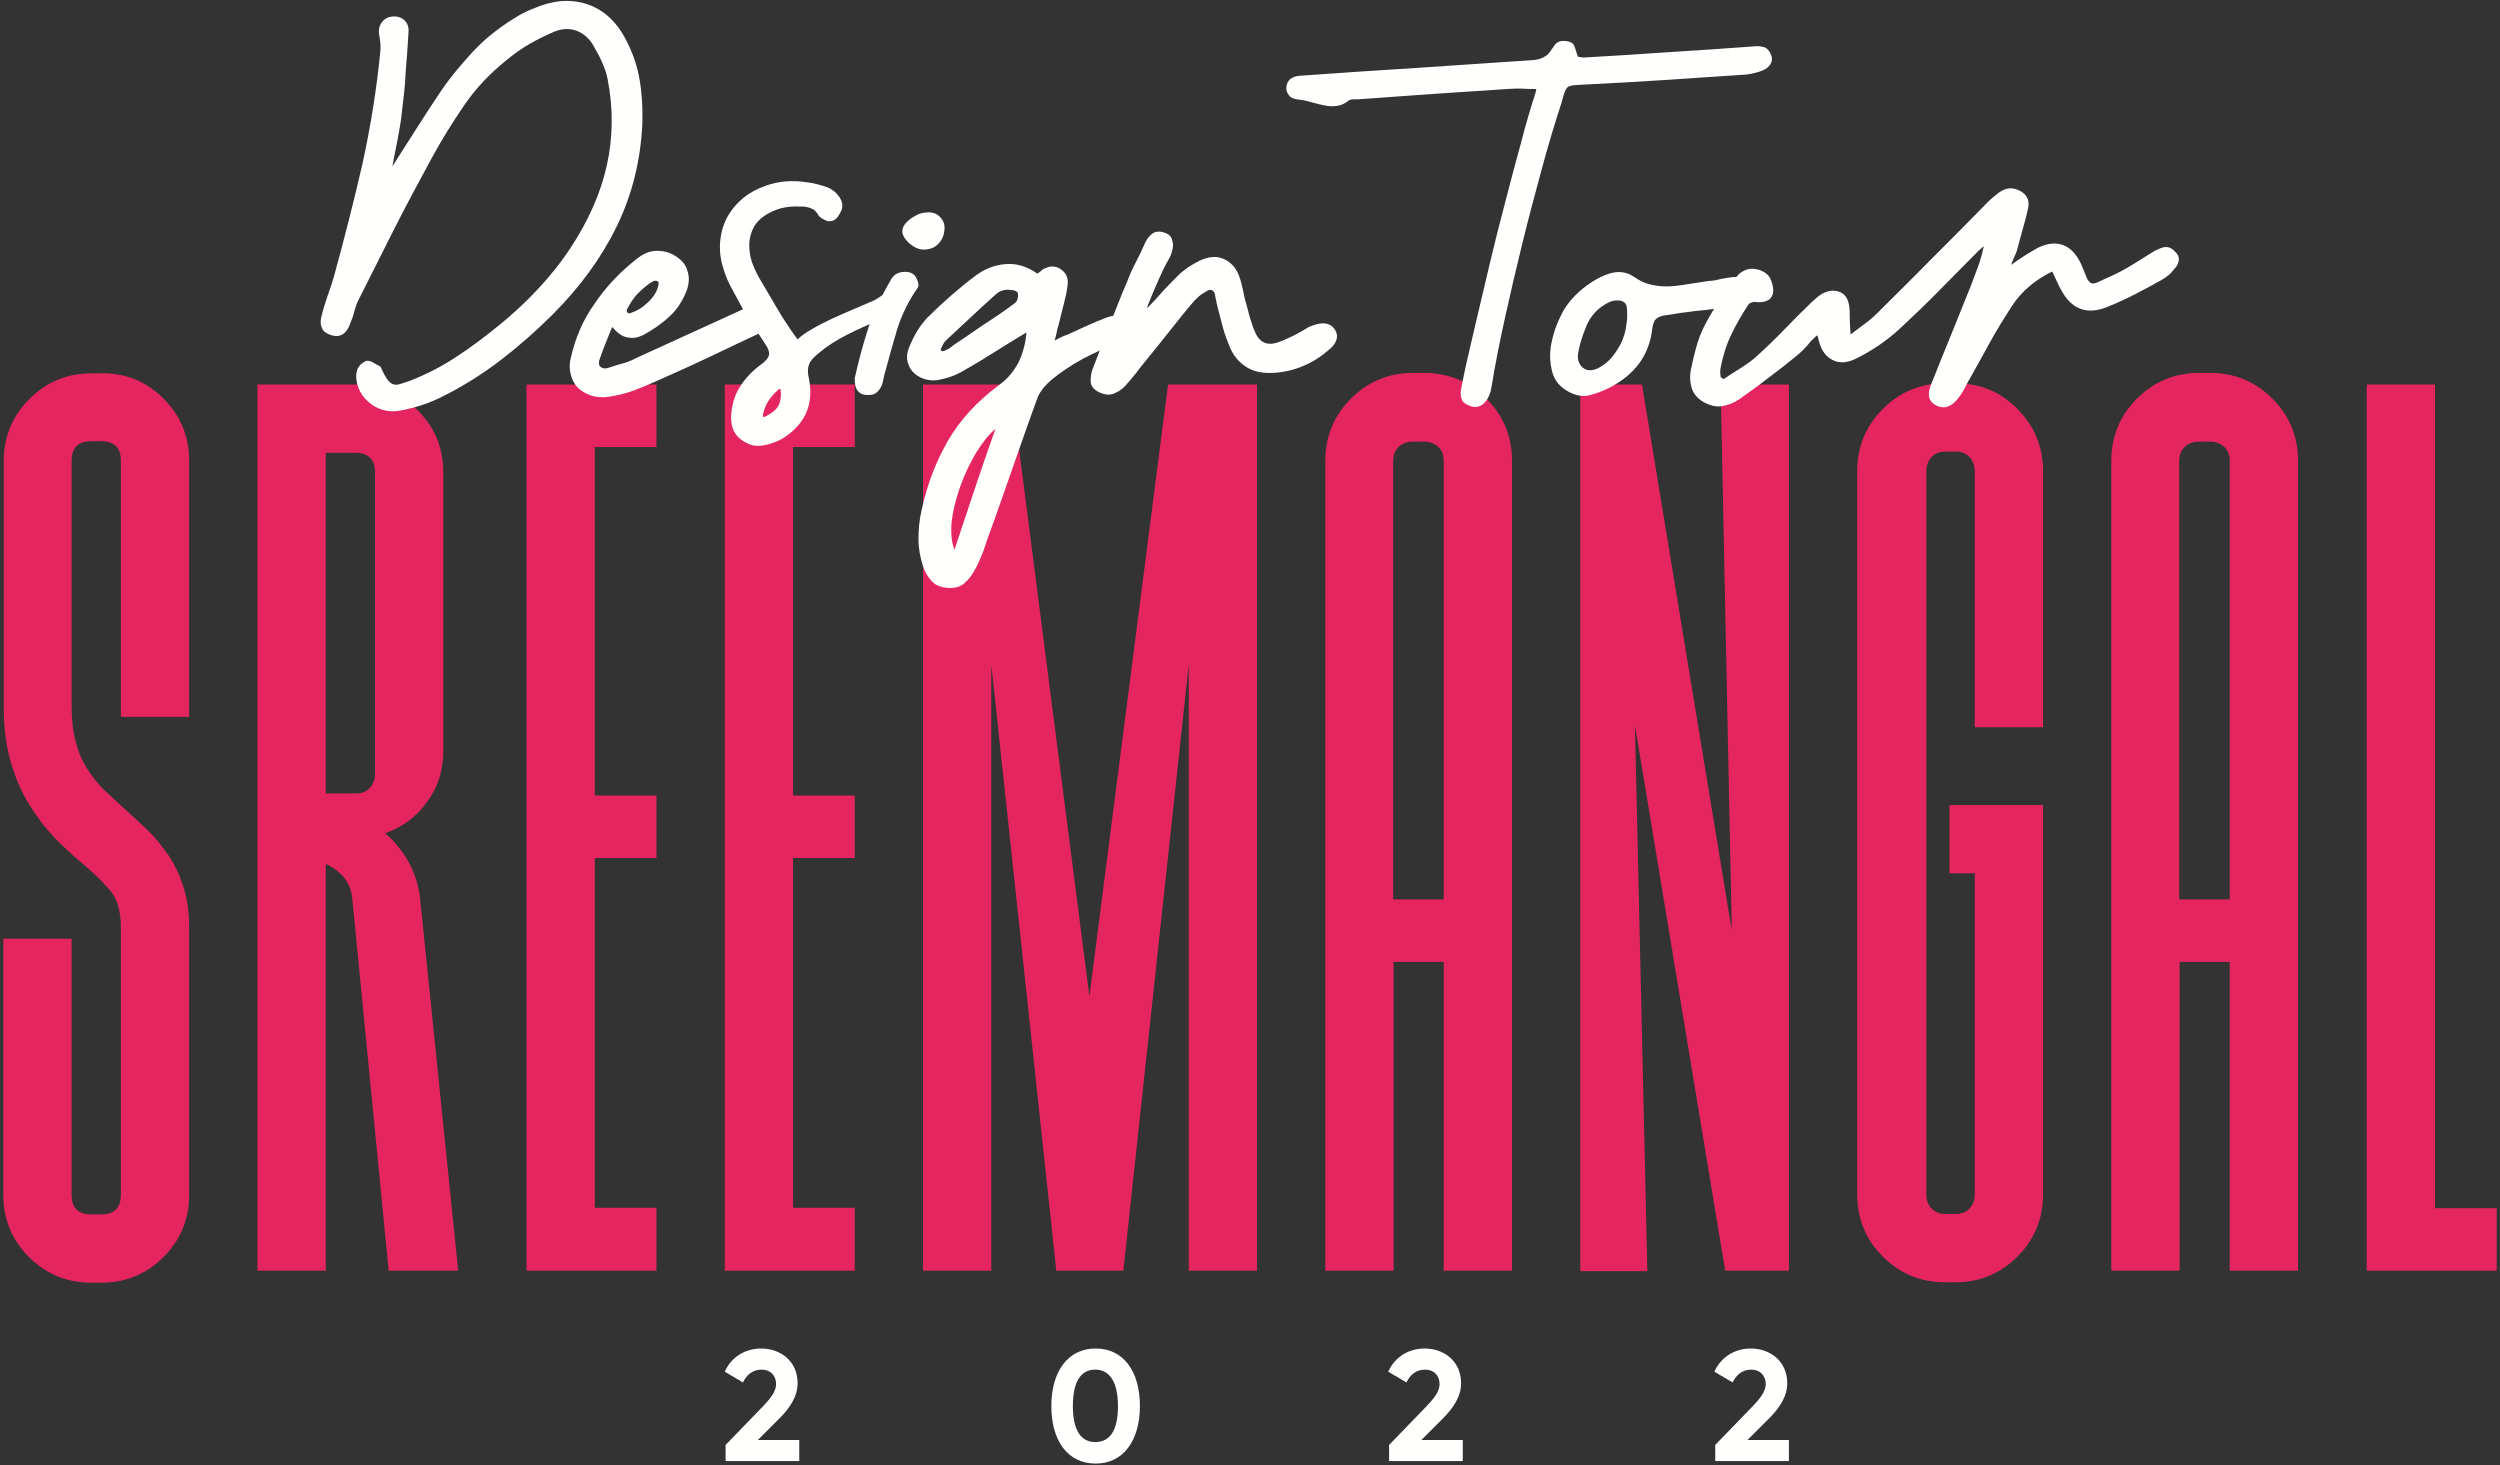 <svg width="604" height="354" viewBox="0 0 604 354" fill="none" xmlns="http://www.w3.org/2000/svg">
<rect x="0" y="0" width="604" height="354" fill="#333333" stroke="none"/>
<path d="M39.501 96.3C43.601 100.4 45.701 105.4 45.701 111.3V173.2H29.201V111.3C29.201 108.2 27.601 106.6 24.501 106.6H22.001C18.901 106.6 17.301 108.2 17.301 111.3V170.5C17.301 173.8 17.601 176.7 18.301 179.2C18.901 181.7 19.901 183.9 21.101 185.8C22.301 187.7 23.701 189.4 25.201 190.9C26.801 192.4 28.501 193.9 30.301 195.6C32.001 197.1 33.701 198.7 35.501 200.4C37.301 202.1 39.001 204.2 40.601 206.5C42.201 208.8 43.401 211.4 44.301 214.2C45.201 217 45.701 220.3 45.701 224V288.7C45.701 294.6 43.601 299.6 39.501 303.7C35.401 307.8 30.401 309.9 24.501 309.9H22.001C16.101 309.9 11.101 307.8 7.001 303.7C2.901 299.6 0.801 294.6 0.801 288.7V226.8H17.301V288.7C17.301 291.8 18.901 293.4 22.001 293.4H24.501C27.601 293.4 29.201 291.8 29.201 288.7V224C29.201 220.3 28.401 217.5 26.901 215.5C25.301 213.5 22.801 211 19.301 208.1C17.301 206.4 15.201 204.5 13.101 202.3C11.001 200.1 9.001 197.5 7.201 194.6C5.401 191.7 3.801 188.3 2.701 184.4C1.501 180.5 0.901 176 0.901 170.6V111.4C0.901 105.5 3.001 100.5 7.101 96.4C11.201 92.3 16.201 90.2 22.101 90.2H24.601C30.401 90.1 35.401 92.2 39.501 96.3Z" fill="#E52560"/>
<path d="M93.101 201.3C98.201 205.9 101.101 211.5 101.601 218.1L110.701 307H93.901L85.101 217C84.901 215 84.201 213.3 83.001 211.9C81.801 210.5 80.401 209.5 78.701 208.7V307H62.201V202.7V92.9H85.901C91.801 92.9 96.801 95 100.901 99.1C105.001 103.2 107.101 108.2 107.101 114.1V181.5C107.101 186.1 105.801 190.2 103.201 193.7C100.701 197.3 97.301 199.8 93.101 201.3ZM78.801 191.7H86.001C87.501 191.7 88.601 191.2 89.401 190.3C90.201 189.4 90.601 188.3 90.601 187V114.1C90.601 111 89.001 109.4 85.901 109.4H78.701V191.7H78.801Z" fill="#E52560"/>
<path d="M158.601 92.9V108H143.701V192.2H158.601V207.3H143.701V291.8H158.601V307H127.201V92.9H158.601Z" fill="#E52560"/>
<path d="M206.502 92.9V108H191.602V192.2H206.502V207.3H191.602V291.8H206.502V307H175.102V92.9H206.502Z" fill="#E52560"/>
<path d="M282.2 92.9H303.7V307H287.2V160.6L271.4 307H255.2L239.5 160.6V307H223V92.9H244.2L263.2 240.7L282.2 92.9Z" fill="#E52560"/>
<path d="M344.101 90.1C350.001 90.1 355.001 92.2 359.101 96.3C363.201 100.4 365.301 105.4 365.301 111.3V307H348.801V232.4H336.701V307H320.201V111.3C320.201 105.4 322.301 100.4 326.401 96.3C330.501 92.2 335.501 90.1 341.401 90.1H344.101ZM348.801 217.3V111.3C348.801 109.8 348.301 108.7 347.401 107.9C346.501 107.1 345.401 106.7 344.101 106.7H341.301C340.001 106.7 338.901 107.1 338.001 107.9C337.101 108.7 336.601 109.9 336.601 111.3V217.3H348.801Z" fill="#E52560"/>
<path d="M415.701 92.9H432.201V307H416.801L395.001 175.2L398.001 307.1H381.801V92.9H396.701L418.401 224.8L415.701 92.9Z" fill="#E52560"/>
<path d="M487.401 98.8C491.501 102.9 493.601 107.9 493.601 113.8V175.7H477.101V113.8C477.101 112.5 476.701 111.4 475.901 110.5C475.101 109.6 473.901 109.1 472.501 109.1H470.001C468.501 109.1 467.401 109.6 466.601 110.5C465.801 111.4 465.401 112.5 465.401 113.8V288.6C465.401 289.9 465.801 291 466.601 291.9C467.401 292.8 468.601 293.3 470.001 293.3H472.501C474.001 293.3 475.101 292.8 475.901 291.9C476.701 291 477.101 289.9 477.101 288.6V211H471.001V194.5H493.601V288.6C493.601 294.5 491.501 299.5 487.401 303.6C483.301 307.7 478.301 309.8 472.401 309.8H469.901C464.001 309.8 459.001 307.7 454.901 303.6C450.801 299.5 448.701 294.5 448.701 288.6V113.8C448.701 107.9 450.801 102.9 454.901 98.8C459.001 94.7 464.001 92.6 469.901 92.6H472.401C478.301 92.6 483.301 94.6 487.401 98.8Z" fill="#E52560"/>
<path d="M534.002 90.1C539.902 90.1 544.902 92.2 549.002 96.3C553.102 100.4 555.202 105.4 555.202 111.3V307H538.702V232.4H526.602V307H510.102V111.3C510.102 105.4 512.202 100.4 516.302 96.3C520.402 92.2 525.402 90.1 531.302 90.1H534.002ZM538.702 217.3V111.3C538.702 109.8 538.202 108.7 537.302 107.9C536.402 107.1 535.302 106.7 534.002 106.7H531.202C529.902 106.7 528.802 107.1 527.902 107.9C527.002 108.7 526.502 109.9 526.502 111.3V217.3H538.702Z" fill="#E52560"/>
<path d="M588.301 291.9H603.201V307H571.801V92.9H588.301V291.9Z" fill="#E52560"/>
<path d="M97.1 27C96.9 29.2 96.5 31.3 96.1 33.5C95.7 35.6 95.2 37.9 94.8 40.2C96.8 37.1 98.7 34 100.6 31.1C102.5 28.1 104.4 25.2 106.4 22.2C108.9 18.5 111.8 15.1 114.8 11.9C117.9 8.7 121.5 6 125.6 3.6C126.2 3.3 126.7 3 127.2 2.8C127.7 2.5 128.3 2.3 128.8 2.1C133.3 0.1 137.6 -0.3 141.5 0.9C145.4 2.1 148.6 4.8 150.9 9C152.7 12.3 153.9 15.6 154.5 19.1C155.1 22.5 155.3 26.1 155.2 29.7C154.8 38.8 152.7 47.1 149 54.7C145.3 62.3 140.1 69.4 133.5 76C129.6 79.9 125.5 83.5 121.1 86.9C116.8 90.2 112.1 93.2 107.1 95.7C103.8 97.4 100.4 98.5 96.7 99.2C95.2 99.5 93.8 99.4 92.4 99C91 98.6 89.9 97.9 88.9 97C87.9 96.1 87.1 95 86.6 93.7C86.1 92.4 85.9 91.1 86.2 89.7C86.3 89.2 86.6 88.7 87 88.2C87.5 87.7 88 87.4 88.4 87.2C88.9 87.1 89.4 87.2 90 87.5C90.6 87.9 91.2 88.2 91.8 88.5C92 88.6 92.1 88.9 92.3 89.4C92.8 90.4 93.2 91.2 93.6 91.7C94 92.2 94.4 92.6 94.9 92.8C95.4 93 96 93 96.6 92.8C97.3 92.6 98.2 92.3 99.3 91.9C103.3 90.3 107 88.4 110.4 86.1C113.8 83.9 117.1 81.4 120.3 78.8C123.8 76 127 73 130 69.8C133 66.6 135.7 63.2 138.1 59.5C142.2 53.2 145.1 46.7 146.6 40C148.1 33.3 148.2 26.3 146.8 19.1C146.5 17.6 146 16.2 145.4 14.9C144.8 13.5 144 12.2 143.3 10.9C142.3 9.2 140.9 8 139.2 7.4C137.5 6.8 135.7 6.9 133.8 7.7C131.7 8.6 129.7 9.6 127.8 10.7C125.9 11.8 124.1 13.1 122.4 14.5C118.3 17.8 114.9 21.4 112.1 25.5C109.3 29.6 106.7 33.8 104.3 38.2C101.2 43.9 98.2 49.5 95.3 55.2C92.4 60.9 89.6 66.6 86.7 72.3C86.2 73.2 85.9 74.2 85.6 75.2C85.4 76.2 85 77.2 84.6 78.2C83.7 80.7 82.2 81.6 80.1 81C78.9 80.6 78.1 80.1 77.8 79.3C77.4 78.5 77.4 77.7 77.6 76.7C78 75 78.5 73.4 79 71.9C79.6 70.3 80.1 68.7 80.6 67.1C83.1 58 85.4 49 87.5 39.9C89.5 30.8 91 21.6 91.9 12.3C92 11.3 91.9 10.2 91.7 8.9C91.4 7.7 91.5 6.6 92.1 5.6C92.7 4.7 93.6 4.1 94.7 4C95.8 3.9 96.8 4.1 97.6 4.8C98.4 5.5 98.8 6.5 98.7 7.7C98.5 11 98.3 14.2 98 17.5C97.9 20.5 97.5 23.8 97.1 27Z" fill="#FFFFFE"/>
<path d="M186.899 74.3C187.499 75.1 187.699 76.1 187.399 77.2C187.099 78.3 186.299 79.2 184.999 79.8C180.499 81.9 176.099 84 171.699 86.1C167.299 88.2 162.799 90.2 158.299 92.2C156.699 92.9 155.099 93.6 153.499 94.2C151.899 94.8 150.199 95.3 148.499 95.6C146.699 96 145.199 96.1 143.699 95.8C142.299 95.5 141.099 94.9 140.099 94.1C139.099 93.3 138.399 92.2 137.999 90.9C137.599 89.6 137.499 88.1 137.899 86.5C138.999 81.6 140.899 77.2 143.699 73.3C146.399 69.3 149.799 65.7 153.899 62.5C155.399 61.3 156.999 60.6 158.699 60.6C160.399 60.6 161.999 61 163.399 62C164.799 62.9 165.699 64 166.099 65.5C166.599 67 166.499 68.5 165.899 70.2C164.899 72.7 163.599 74.8 161.699 76.5C159.899 78.2 157.699 79.7 155.299 81C153.999 81.6 152.799 81.8 151.499 81.5C150.299 81.3 149.099 80.4 147.899 79C147.299 80.5 146.699 81.9 146.199 83.2C145.699 84.5 145.199 85.8 144.799 87C144.599 87.8 144.699 88.4 145.199 88.7C145.699 89.1 146.399 89.1 147.199 88.8C148.299 88.4 149.399 88.1 150.499 87.8C151.599 87.5 152.599 87.1 153.699 86.5C158.299 84.4 162.899 82.3 167.499 80.2C172.099 78.1 176.699 76 181.299 73.9C182.599 73.3 183.699 73 184.599 73.1C185.499 73 186.299 73.5 186.899 74.3ZM151.499 74.7C151.299 75 151.399 75.2 151.599 75.5C151.799 75.7 152.099 75.8 152.399 75.6C153.999 75.1 155.399 74.2 156.799 72.8C158.099 71.5 158.899 70.1 159.099 68.7C159.199 68.3 159.099 68.1 158.799 67.9C158.499 67.8 158.199 67.8 157.899 67.9C157.299 68.2 156.699 68.6 156.099 69.1C155.499 69.6 154.799 70.2 154.199 70.8C153.599 71.4 153.099 72.1 152.599 72.8C152.199 73.5 151.799 74.1 151.499 74.7Z" fill="#FFFFFE"/>
<path d="M217.801 71.2C218.201 71.6 218.401 71.9 218.501 72.3C218.501 72.7 218.501 73.2 218.301 73.8C218.201 74 217.901 74.3 217.401 74.7C216.901 75.1 216.301 75.5 215.701 75.8C215.101 76.2 214.401 76.5 213.801 76.8C213.201 77.1 212.701 77.3 212.501 77.4C209.801 78.4 207.101 79.6 204.601 80.9C202.001 82.2 199.701 83.7 197.701 85.4C196.601 86.3 195.801 87.1 195.501 88C195.101 88.9 195.101 90 195.401 91.3C196.001 94.1 195.901 96.8 195.001 99.2C194.101 101.6 192.301 103.8 189.601 105.6C189.301 105.8 189.001 106 188.601 106.2C188.301 106.4 187.901 106.5 187.501 106.7C186.101 107.3 184.801 107.6 183.601 107.7C182.301 107.8 181.101 107.5 179.801 106.7C178.401 105.9 177.601 104.9 177.101 103.7C176.701 102.5 176.501 101.2 176.701 99.8C176.901 97.3 177.701 95 179.001 93.1C180.301 91.1 182.001 89.4 184.101 87.9C185.101 87.1 185.701 86.4 185.801 85.7C185.901 85 185.601 84.2 185.001 83.3C184.001 81.8 183.101 80.4 182.201 79C181.301 77.6 180.401 76.2 179.501 74.7C178.601 73.1 177.801 71.5 176.901 69.9C176.001 68.3 175.301 66.7 174.801 65C173.801 62 173.701 59.1 174.301 56.3C174.901 53.5 176.201 51.2 178.101 49.2C180.001 47.2 182.301 45.8 185.201 44.8C188.101 43.8 191.201 43.5 194.701 44C196.501 44.2 198.301 44.7 200.001 45.3C201.201 45.8 202.101 46.6 202.801 47.6C203.501 48.7 203.701 49.7 203.301 50.8C203.101 51.3 202.801 51.8 202.401 52.4C202.001 52.9 201.501 53.3 200.901 53.4C200.501 53.5 199.901 53.5 199.201 53.1C198.501 52.8 198.001 52.4 197.801 52.1C197.301 51.2 196.701 50.6 196.101 50.4C195.401 50.1 194.601 49.9 193.801 49.9C191.401 49.8 189.301 50 187.501 50.7C185.701 51.4 184.201 52.3 183.101 53.5C182.001 54.7 181.401 56.2 181.101 58C180.901 59.8 181.101 61.7 181.801 63.7C182.401 65.3 183.201 66.8 184.101 68.3C185.001 69.8 185.901 71.3 186.701 72.7C187.101 73.4 187.601 74.3 188.301 75.4C188.901 76.5 189.601 77.5 190.201 78.4C190.801 79.4 191.401 80.2 191.901 80.9C192.401 81.6 192.701 82 192.701 82C193.501 81.2 194.601 80.4 196.201 79.5C197.701 78.6 199.301 77.8 201.001 77C202.701 76.2 204.401 75.5 206.001 74.8C207.601 74.1 209.001 73.5 210.201 73C211.201 72.6 211.901 72.2 212.301 71.9C212.701 71.6 213.201 71.3 213.901 71C214.501 70.8 215.301 70.7 216.001 70.7C216.801 70.7 217.401 70.8 217.801 71.2ZM184.801 100.7C186.201 100 187.301 99.2 187.901 98.3C188.501 97.3 188.801 96 188.601 94.4C188.601 93.9 188.401 93.8 188.001 94.2C187.001 95.1 186.101 96.1 185.501 97.1C184.901 98.1 184.501 99.2 184.301 100.4C184.301 100.7 184.401 100.8 184.801 100.7Z" fill="#FFFFFE"/>
<path d="M215.3 67.5C215.9 66.4 216.9 65.8 218.2 65.7C219.5 65.6 220.5 65.9 221.1 66.7C221.4 67.1 221.6 67.6 221.8 68.2C222 68.8 221.9 69.4 221.6 69.7C219.5 72.7 217.9 76 216.8 79.4C215.8 82.8 214.8 86.3 213.9 89.7C213.7 90.3 213.6 90.8 213.5 91.3C213.4 91.8 213.3 92.4 213.1 92.9C212.8 93.8 212.3 94.4 211.7 94.9C211.1 95.4 210.2 95.5 209.1 95.4C208.1 95.3 207.4 94.8 207 94.1C206.6 93.4 206.5 92.5 206.5 91.4C207.4 87.3 208.5 83.2 209.8 79.2C211.2 75.3 213 71.4 215.3 67.5ZM224.4 51.3C225.5 51.3 226.4 51.7 227.1 52.4C227.8 53.1 228.2 54 228.2 55C228.2 56.6 227.7 57.8 226.8 58.8C225.9 59.8 224.7 60.3 223.2 60.3C222 60.3 220.9 59.8 219.7 58.8C218.6 57.8 218 56.8 218 55.8C218 55.3 218.2 54.8 218.6 54.2C219 53.7 219.5 53.2 220.2 52.7C220.8 52.3 221.5 51.9 222.3 51.6C223 51.4 223.7 51.3 224.4 51.3Z" fill="#FFFFFE"/>
<path d="M272.7 78.4C273 79.3 273 80.1 272.7 81C272.4 81.8 271.6 82.5 270.3 82.9C264.2 85 258.8 87.9 254.1 91.7C253.4 92.3 252.7 93 252.1 93.7C251.5 94.5 251 95.2 250.7 96C248.6 101.7 246.6 107.5 244.6 113.2C242.6 118.9 240.6 124.7 238.5 130.4C238.1 131.6 237.7 132.9 237.2 134.1C236.7 135.3 236.2 136.5 235.5 137.7C234.9 138.9 234 140 233 140.9C232 141.8 230.6 142.2 228.8 142C227.1 141.9 225.9 141.3 225 140.3C224.1 139.3 223.4 138.1 223 136.8C222.3 134.6 221.9 132.4 221.9 130.2C221.9 128 222.1 125.8 222.6 123.5C223.9 117.4 226 111.8 228.9 106.7C231.8 101.6 236 97 241.4 93C243.5 91.5 245 89.6 246.1 87.5C247.1 85.4 247.8 82.9 248 80.3C245.5 81.8 243.1 83.3 240.7 84.8C238.3 86.3 235.9 87.8 233.4 89.2C231.5 90.4 229.5 91.2 227.6 91.6C226.2 92 225 92 223.8 91.7C222.6 91.4 221.7 90.9 220.9 90.2C220.1 89.5 219.6 88.6 219.3 87.5C219 86.4 219.1 85.3 219.6 84C220.1 82.8 220.7 81.5 221.4 80.3C222.1 79.1 223 77.9 223.9 76.9C227.7 73.1 231.7 69.6 235.7 66.6C238 64.9 240.4 64 243 63.8C245.5 63.6 248.1 64.3 250.6 66.1C251 65.9 251.3 65.6 251.6 65.4C251.9 65.1 252.2 64.9 252.6 64.8C254 64.1 255.3 64.3 256.5 65.2C257.7 66.1 258.2 67.4 257.9 69.1C257.7 70.8 257.3 72.4 256.9 73.9C256.5 75.5 256.1 77.1 255.7 78.7C255.5 79.2 255.4 79.7 255.3 80.3C255.2 80.8 255 81.5 254.8 82.3C255.5 81.9 256.1 81.6 256.5 81.4C256.9 81.2 257.4 81 257.8 80.9C259.4 80.2 261 79.4 262.6 78.7C264.2 78 265.8 77.3 267.4 76.7C268.8 76.2 269.9 76.1 270.7 76.4C271.8 76.9 272.4 77.5 272.7 78.4ZM245.1 73.3C245.5 73 245.8 72.6 245.9 72C246 71.4 246 70.9 245.8 70.6C245.6 70.4 245.3 70.2 244.7 70.1C244.1 70 243.6 70 243.1 70C242.1 70.1 241.2 70.5 240.6 71.1C238.5 73 236.5 74.8 234.6 76.6C232.6 78.4 230.7 80.3 228.7 82.1C228.4 82.4 228.1 82.7 227.9 83.1C227.7 83.5 227.5 83.8 227.4 84.2C227.2 84.4 227.2 84.6 227.4 84.7C227.5 84.8 227.7 84.9 228 84.8C228.3 84.7 228.6 84.6 228.9 84.4C229.2 84.3 229.5 84.1 229.7 83.9C230 83.7 230.2 83.6 230.2 83.5C232.7 81.8 235.3 80.1 237.7 78.4C240.2 76.8 242.7 75.1 245.1 73.3ZM230.6 132.8C232.2 128 233.8 123.2 235.4 118.4C237 113.6 238.7 108.7 240.5 103.6C238.8 105.1 237.2 107.1 235.7 109.6C234.2 112.2 232.9 114.9 231.9 117.8C230.9 120.7 230.2 123.5 229.9 126.2C229.7 128.9 229.9 131.1 230.6 132.8Z" fill="#FFFFFE"/>
<path d="M321.9 78.9C322.7 79.7 323.1 80.6 323 81.5C322.9 82.4 322.4 83.4 321.3 84.3C319.4 86 317.3 87.4 314.9 88.4C312.6 89.4 310 90 307.3 90.1C304.8 90.2 302.7 89.7 301 88.6C299.2 87.4 297.9 85.8 297.1 83.8C296.5 82.3 295.9 80.8 295.5 79.3C295.1 77.7 294.7 76.2 294.3 74.7C294.1 74.1 294 73.5 293.9 73C293.8 72.4 293.6 71.8 293.5 71C293.4 70.6 293.2 70.3 292.8 70.1C292.4 70 292 70 291.6 70.3C291 70.7 290.4 71 289.9 71.4C289.4 71.8 289 72.2 288.6 72.6C286.6 74.9 284.7 77.3 282.8 79.7C280.9 82.1 279 84.5 277.1 86.8C276.2 87.9 275.3 89 274.5 90.1C273.6 91.2 272.7 92.3 271.8 93.3C271 94.1 270.1 94.7 269.1 95.1C268.1 95.5 266.9 95.4 265.6 94.8C264.2 94.1 263.6 93.3 263.5 92.2C263.5 91.1 263.6 90.1 264 89.1C265.4 85.5 266.7 82 268.1 78.5C269.5 75 270.8 71.5 272.3 68.1C272.9 66.5 273.6 64.9 274.4 63.4C275.2 61.9 275.9 60.4 276.6 58.8C277 57.9 277.5 57.2 278.2 56.6C278.9 56 279.8 55.8 281 56.1C282.1 56.4 282.8 56.9 283.1 57.7C283.4 58.5 283.5 59.3 283.3 60.2C283.1 61 282.9 61.7 282.5 62.4C282.1 63.1 281.7 63.8 281.3 64.6C280.9 65.4 280.5 66.3 280 67.4C279.5 68.5 279.1 69.6 278.6 70.6C278.2 71.7 277.8 72.5 277.5 73.3C277.2 74 277.1 74.4 277.2 74.4C278.5 73.1 279.7 71.8 280.9 70.4C282.1 69.1 283.4 67.8 284.7 66.5C286.1 65.1 287.8 64 289.8 63C291.9 62 293.8 61.8 295.5 62.5C297.2 63.2 298.5 64.5 299.3 66.5C299.8 67.8 300.1 69.1 300.4 70.5C300.6 71.8 301 73.2 301.4 74.5C301.6 75.5 301.9 76.5 302.2 77.4C302.5 78.3 302.8 79.3 303.2 80.2C304.3 82.8 306.2 83.6 308.8 82.7C310.2 82.2 311.4 81.6 312.7 81C313.9 80.4 315.1 79.7 316.2 79C318.8 77.9 320.6 77.8 321.9 78.9Z" fill="#FFFFFE"/>
<path d="M370.4 24.2C370.6 23.8 370.7 23.4 370.8 23C370.9 22.6 371.1 22.1 371.2 21.5C369.8 21.5 368.6 21.5 367.5 21.4C366.4 21.4 365.3 21.4 364.2 21.5C358.2 21.9 352.1 22.3 346.1 22.7C340.1 23.1 334.1 23.6 328 24C327.6 24 327.2 24 326.9 24C326.5 24 326.2 24.1 326 24.2C325 25 323.9 25.5 322.9 25.6C321.9 25.7 320.8 25.7 319.7 25.4C318.6 25.2 317.6 24.9 316.5 24.6C315.5 24.3 314.4 24.1 313.4 24C312.5 23.9 311.8 23.6 311.4 23C310.9 22.4 310.7 21.7 310.8 20.9C311 19.3 312.2 18.4 314.1 18.3C323.6 17.6 333 17 342.4 16.4C351.8 15.8 361.2 15.1 370.7 14.5C371.3 14.4 372 14.3 372.6 14C373.2 13.7 373.7 13.4 374 13.1C374.6 12.4 375.1 11.6 375.6 10.9C376.1 10.2 376.9 9.8 378.1 9.9C379.4 10 380.1 10.4 380.4 11.2C380.7 12 380.9 12.8 381.2 13.7C381.8 13.8 382.3 13.9 382.6 13.9C389.5 13.5 396.4 13.1 403.2 12.6C410 12.2 416.9 11.7 423.8 11.2C424.7 11.1 425.5 11.2 426.2 11.4C426.9 11.6 427.4 12.2 427.8 13C428.2 13.9 428.2 14.7 427.8 15.4C427.4 16.1 426.8 16.6 425.9 17C424.7 17.5 423.4 17.8 422 18C415.6 18.4 409.1 18.9 402.7 19.3C396.3 19.7 389.8 20.1 383.4 20.4C382 20.5 380.9 20.5 380.2 20.6C379.5 20.7 379 20.8 378.7 21.1C378.4 21.4 378.2 21.8 378 22.3C377.8 22.8 377.6 23.7 377.3 24.7C375.7 29.6 374.1 34.9 372.5 40.8C370.9 46.7 369.3 52.7 367.8 58.8C366.3 64.9 364.9 70.9 363.6 76.8C362.3 82.7 361.2 88.2 360.4 93.2C360.3 93.6 360.3 93.9 360.2 94.2C360.2 94.5 360.1 94.8 359.9 95.2C359.5 96.4 358.9 97.2 358.1 97.8C357.3 98.3 356.4 98.5 355.5 98.2C354.3 97.8 353.5 97.3 353.2 96.6C352.9 95.9 352.8 95 353 94C353.1 93.3 353.5 91.5 354.1 88.6C354.8 85.6 355.6 82 356.6 77.8C357.6 73.6 358.7 68.9 359.9 63.8C361.1 58.7 362.4 53.6 363.7 48.7C365 43.7 366.2 39.1 367.4 34.8C368.5 30.4 369.6 26.9 370.4 24.2Z" fill="#FFFFFE"/>
<path d="M423.3 69.2C423.6 70.3 423.4 71.3 422.6 72.1C421.8 72.9 420.7 73.5 419.1 73.8C417.1 74.2 415.5 74.4 414.3 74.6C413.1 74.8 412 74.9 411 75C410 75.1 408.9 75.2 407.7 75.4C406.5 75.5 404.9 75.8 402.9 76.1C401.7 76.2 400.8 76.5 400.3 76.9C399.7 77.3 399.4 78.1 399.2 79.3C398.5 85.8 395 90.5 388.8 93.7C387.2 94.5 385.6 95.1 384 95.5C382.4 95.9 380.7 95.6 378.9 94.6C377.1 93.6 375.9 92.3 375.3 90.7C374.7 89.1 374.5 87.4 374.5 85.6C374.5 85.3 374.6 84.6 374.7 83.5C374.9 82.4 375.2 81.1 375.7 79.6C376.2 78.1 376.9 76.6 377.8 74.9C378.8 73.3 380 71.8 381.6 70.4C383.9 68.4 386.2 67 388.5 66.2C390.8 65.4 392.9 65.6 394.8 66.9C396.1 67.8 397.3 68.4 398.6 68.7C399.9 69 401.1 69.2 402.4 69.2C403.7 69.2 404.9 69.1 406.2 68.9C407.5 68.7 408.8 68.5 410.1 68.3C411.4 68.1 412.2 68 412.7 67.9C413.1 67.9 413.5 67.8 413.8 67.8C414.1 67.8 414.5 67.7 414.9 67.6C415.3 67.5 416.2 67.3 417.5 67.1C420.8 66.5 422.7 67.2 423.3 69.2ZM385.8 89.1C386.9 88.6 388 87.8 389 86.8C390 85.7 390.8 84.5 391.5 83.2C392.2 81.8 392.7 80.3 392.9 78.7C393.2 77.1 393.2 75.5 393 74C392.8 73.2 392.2 72.7 391.2 72.6C390.2 72.5 389.2 72.7 388.2 73.3C386 74.5 384.3 76.3 383.3 78.7C382.3 81.1 381.5 83.5 381.2 86C381.2 87.2 381.6 88.2 382.5 88.9C383.4 89.6 384.5 89.6 385.8 89.1Z" fill="#FFFFFE"/>
<path d="M487.201 60.8C487.001 61.3 486.801 61.8 486.601 62.2C486.401 62.6 486.101 63.3 485.901 64C487.001 63.2 488.001 62.5 488.801 62C489.601 61.5 490.501 60.9 491.401 60.4C493.901 58.9 496.101 58.5 498.101 59.1C500.101 59.7 501.601 61.3 502.801 63.8C503.401 65.2 503.801 66.2 504.101 67C504.401 67.7 504.801 68.2 505.201 68.4C505.601 68.6 506.201 68.5 507.001 68.1C507.801 67.7 509.001 67.2 510.701 66.4C512.401 65.6 514.001 64.7 515.601 63.7C517.201 62.7 518.801 61.7 520.401 60.7C521.301 60.2 522.101 59.9 522.901 59.7C523.701 59.6 524.501 59.8 525.301 60.6C526.101 61.3 526.501 62.1 526.401 62.8C526.301 63.6 526.001 64.3 525.301 65C524.901 65.5 524.501 66 524.001 66.4C523.501 66.8 523.001 67.2 522.301 67.6C520.201 68.8 518.101 69.9 516.001 71C513.901 72.1 511.701 73.1 509.501 74C504.401 76.2 500.601 74.9 498.001 70.1C497.601 69.4 497.201 68.6 496.901 67.9C496.601 67.2 496.201 66.4 495.801 65.6C491.701 67.6 488.401 70.4 486.101 73.9C484.301 76.7 482.601 79.4 481.001 82.3C479.401 85.1 477.901 88 476.301 90.8C475.801 91.6 475.401 92.4 474.901 93.3C474.501 94.2 474.001 95 473.401 95.8C471.801 98.1 470.101 98.9 468.101 98.1C466.001 97.2 465.501 95.5 466.501 93C468.101 89 469.701 85 471.301 81.1C472.901 77.1 474.501 73.2 476.101 69.2C476.701 67.6 477.301 66 477.901 64.4C478.501 62.8 478.901 61.2 479.301 59.5C479.101 59.6 478.901 59.8 478.701 60C478.501 60.2 478.301 60.3 478.101 60.5C474.901 63.7 471.801 66.9 468.601 70.1C465.501 73.3 462.201 76.4 458.901 79.5C455.701 82.4 452.201 84.8 448.301 86.7C446.201 87.7 444.401 87.8 442.801 87C441.201 86.2 440.101 84.8 439.501 82.6C439.401 82.4 439.401 82.1 439.301 81.9C439.301 81.6 439.201 81.3 439.001 81C438.101 81.8 437.301 82.6 436.701 83.4C436.001 84.2 435.301 84.9 434.501 85.6C432.201 87.5 429.901 89.3 427.501 91.1C425.201 92.9 422.701 94.7 420.301 96.4C419.001 97.3 417.701 97.8 416.201 98.1C414.701 98.4 413.201 98 411.701 97.2C410.101 96.3 409.101 95.1 408.701 93.7C408.301 92.3 408.201 90.9 408.501 89.4C408.901 87.5 409.301 85.7 409.801 83.9C410.301 82.1 411.001 80.3 411.801 78.7C412.901 76.6 414.101 74.5 415.501 72.6C416.901 70.6 418.201 68.6 419.701 66.7C420.301 65.9 421.201 65.4 422.101 65.1C423.101 64.8 424.101 64.9 425.301 65.3C426.401 65.7 427.201 66.4 427.601 67.1C428.001 67.9 428.301 68.8 428.401 69.8C428.501 71 428.101 71.8 427.401 72.4C426.601 72.9 425.601 73.1 424.401 73C424.001 72.9 423.601 72.9 423.201 73.1C422.801 73.2 422.501 73.4 422.401 73.6C420.801 76 419.401 78.5 418.201 81C417.001 83.5 416.201 86.2 415.701 88.9C415.601 89.3 415.601 89.6 415.601 90C415.601 90.4 415.701 90.8 415.701 91.1C415.901 91.2 416.101 91.4 416.401 91.6C417.801 90.7 419.101 89.8 420.601 88.9C422.001 88 423.301 87.1 424.501 86C426.801 83.9 429.001 81.8 431.101 79.6C433.201 77.4 435.301 75.3 437.501 73.2C437.901 72.8 438.301 72.5 438.601 72.2C438.901 71.9 439.301 71.6 439.701 71.3C441.201 70.3 442.701 70 444.101 70.4C445.501 70.8 446.401 71.9 446.701 73.6C446.901 74.6 446.901 75.7 446.901 76.9C446.901 78.1 447.001 79.4 447.101 80.8C448.401 79.8 449.601 78.9 450.701 78.1C451.801 77.3 452.801 76.4 453.701 75.5C458.001 71.2 462.301 67 466.501 62.7C470.701 58.5 475.001 54.2 479.301 49.8C480.301 48.7 481.401 47.7 482.601 46.8C483.301 46.2 484.101 45.8 484.901 45.6C485.701 45.4 486.601 45.5 487.601 45.9C489.601 46.8 490.401 48.2 490.001 50.3C489.601 52.1 489.101 53.9 488.601 55.7C488.201 57.2 487.701 58.9 487.201 60.8Z" fill="#FFFFFE"/>
<path d="M175.302 349.1L184.402 339.7C186.102 337.9 187.502 336.2 187.502 334.4C187.502 332.3 186.102 330.9 184.002 330.9C181.902 330.9 180.402 332.1 179.502 334L175.102 331.4C176.802 327.6 180.302 325.8 183.902 325.8C188.502 325.8 192.702 328.8 192.702 334.2C192.702 337.4 190.802 340.2 188.302 342.7L183.102 347.9H193.102V353H175.302V349.1Z" fill="#FFFFFE"/>
<path d="M254.002 339.7C254.002 331.5 257.902 325.8 264.702 325.8C271.502 325.8 275.402 331.4 275.402 339.7C275.402 347.9 271.502 353.6 264.702 353.6C257.902 353.6 254.002 348 254.002 339.7ZM270.102 339.7C270.102 334.1 268.202 330.9 264.602 330.9C261.002 330.9 259.202 334 259.202 339.7C259.202 345.3 261.002 348.4 264.602 348.4C268.302 348.4 270.102 345.4 270.102 339.7Z" fill="#FFFFFE"/>
<path d="M335.602 349.1L344.702 339.7C346.402 337.9 347.802 336.2 347.802 334.4C347.802 332.3 346.402 330.9 344.302 330.9C342.202 330.9 340.702 332.1 339.802 334L335.402 331.4C337.102 327.6 340.602 325.8 344.202 325.8C348.802 325.8 353.002 328.8 353.002 334.2C353.002 337.4 351.102 340.2 348.602 342.7L343.402 347.9H353.402V353H335.602V349.1Z" fill="#FFFFFE"/>
<path d="M414.401 349.1L423.501 339.7C425.201 337.9 426.601 336.2 426.601 334.4C426.601 332.3 425.201 330.9 423.101 330.9C421.001 330.9 419.501 332.1 418.601 334L414.201 331.4C415.901 327.6 419.401 325.8 423.001 325.8C427.601 325.8 431.801 328.8 431.801 334.2C431.801 337.4 429.901 340.2 427.401 342.7L422.201 347.9H432.201V353H414.401V349.1Z" fill="#FFFFFE"/>
</svg>
